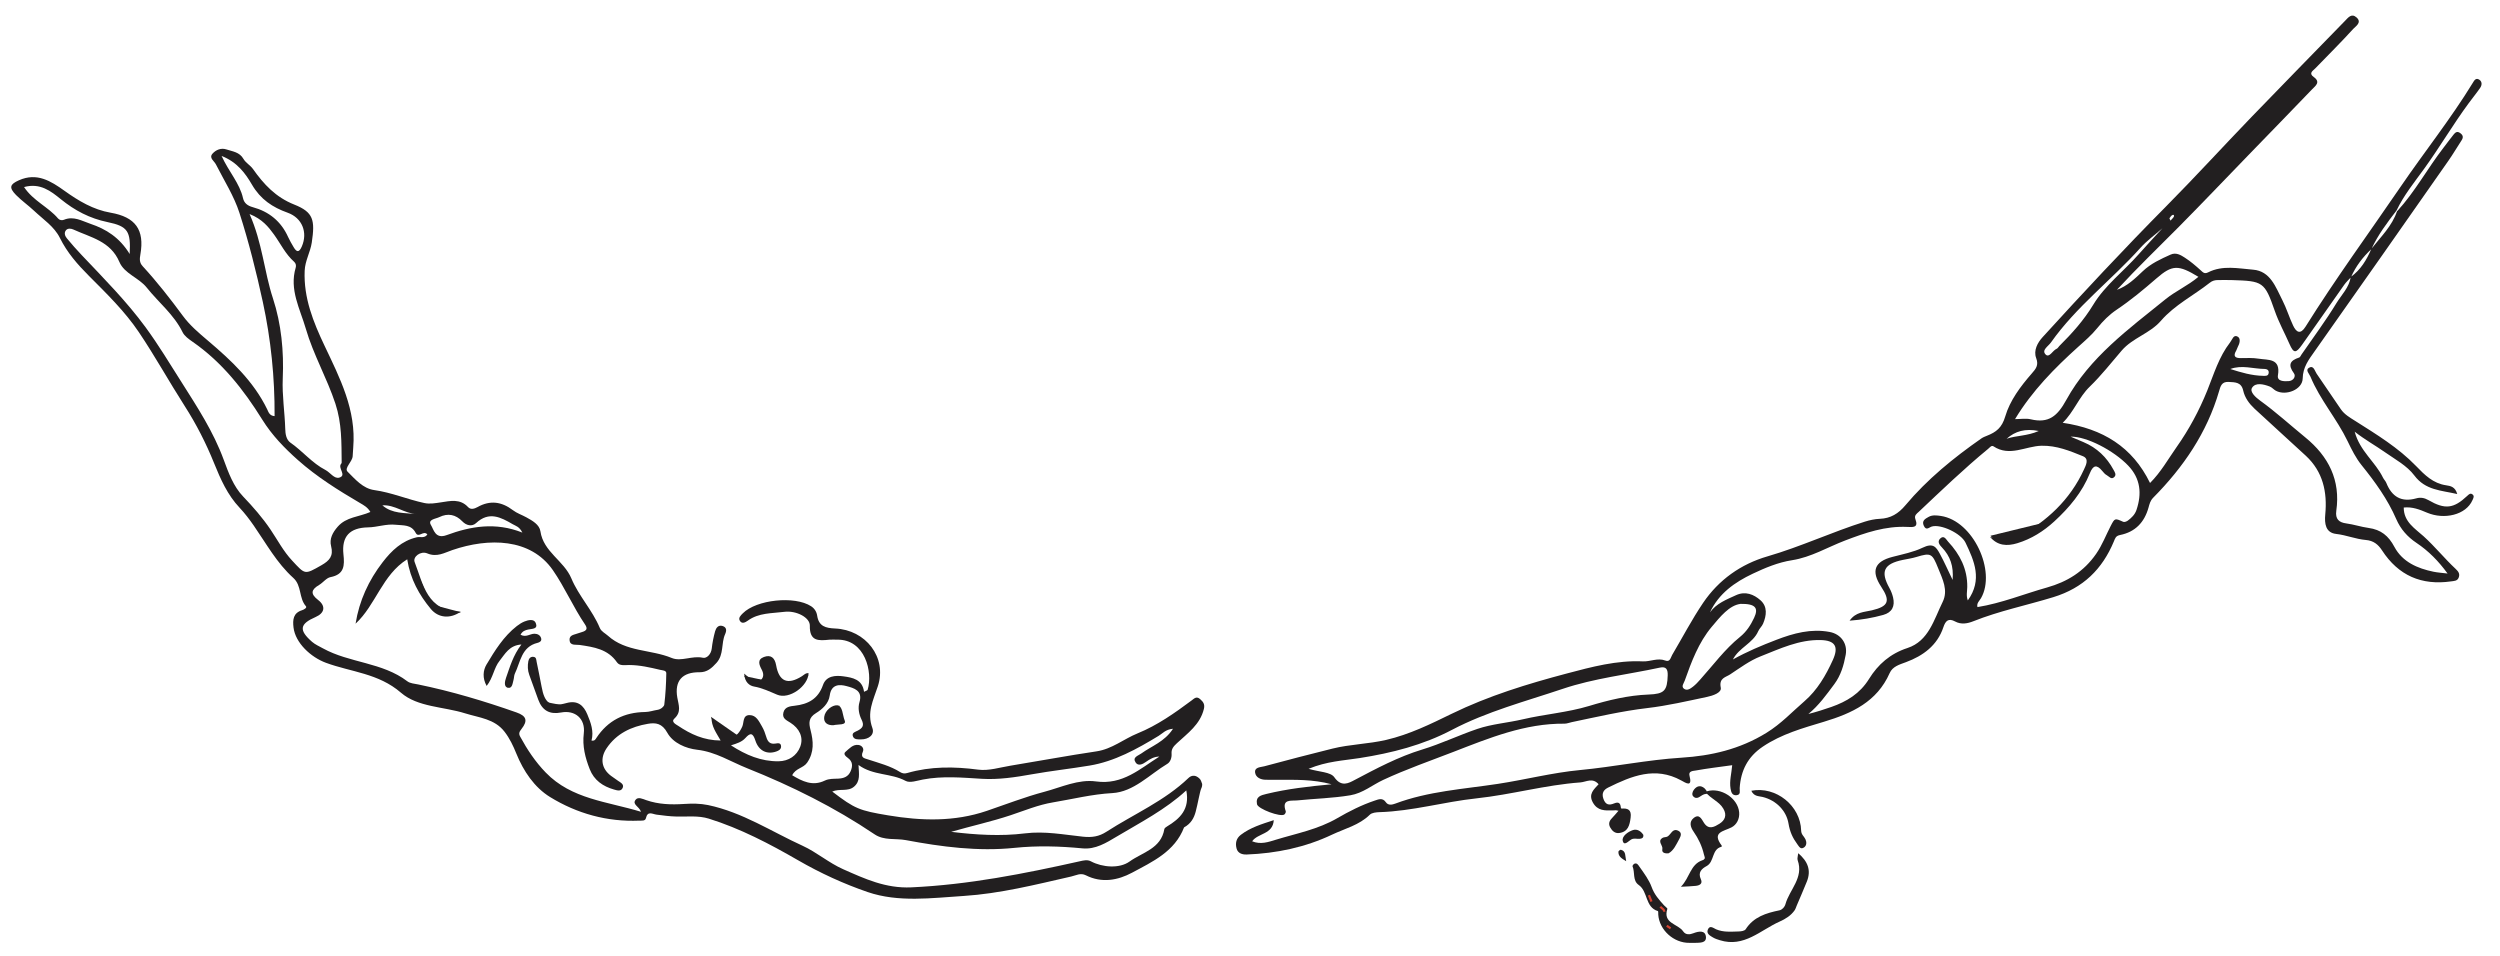 <?xml version="1.0" encoding="UTF-8"?>
<svg id="Layer_1" data-name="Layer 1" xmlns="http://www.w3.org/2000/svg" viewBox="0 0 1121.57 428.89">
  <defs>
    <style>
      .cls-1 {
        fill: none;
      }

      .cls-2, .cls-3 {
        fill: #221f20;
      }

      .cls-3 {
        stroke: #d44130;
        stroke-miterlimit: 10;
      }
    </style>
  </defs>
  <path class="cls-2" d="m1075.53,94.65c7.96-8.69,13.53-19.12,20.7-28.39,1.5-1.93,2.94-3.93,4.47-5.83.71-.87,1.52-1.74,2.86-.83,1.33.89,1.75,1.88.79,3.33-1.98,3.01-3.79,6.14-5.86,9.09-20,28.58-40,57.16-60.13,85.65-2.64,3.75-5.2,7.03-5.31,12.13-.09,4.95-7.47,7.94-12.04,5.5-.98-.53-1.74-1.52-2.76-1.9-2.74-1.04-6.34-1.94-7.91.56-1.19,1.89,1.74,4.4,3.6,5.75,7.07,5.11,13.51,10.98,20.25,16.49,10.48,8.55,15.89,19.22,13.94,32.94-.54,3.81,1.28,5.26,4.48,5.68,3.39.45,6.64,1.57,9.96,2.02,5.63.78,8.97,3.52,11.64,8.53,3.6,6.72,10.29,9.64,17.55,11.13,1.84.38,3.74.49,6.29.8-4.06-5.58-8.55-10.14-13.96-13.75-4.08-2.72-7.12-6.2-9.06-10.66-3.87-8.92-9.47-16.66-15.54-24.19-2.57-3.18-4.47-7-6.26-10.72-4.84-10.1-12.41-18.61-16.69-29-.54-1.3-2.4-2.97-.69-3.98,2.13-1.26,2.57,1.35,3.45,2.64,3.61,5.3,7.23,10.6,10.84,15.91,1.65,2.41,4.06,3.76,6.51,5.31,9.56,6.06,19.33,12,27.24,20.19,3.92,4.06,7.66,7.82,13.53,8.67,1.96.29,4.07.67,4.97,3.92-7.31-1.69-14.25-1.66-19.25-8.33-3.31-4.41-8.65-7.25-13.22-10.46-4.22-2.97-8.86-5.51-13.54-9.18,2.3,8.69,9.26,13.54,12.69,20.6.41.85,1.17,1.53,1.51,2.4,2.5,6.2,6.75,8.79,13.45,6.9,1.83-.53,3.64-.24,5.44.8,7.45,4.3,11.3,3.82,17.38-1.89.71-.66,1.43-1.44,2.39-.67.94.74.38,1.66-.01,2.55-2.9,6.67-12.66,8.9-20.36,5.65-3.35-1.42-6.63-2.73-10.49-2.32.02,6.51,5.1,9.43,8.95,12.93,5.08,4.61,9.37,9.96,14.36,14.62,1.28,1.19,1.99,2.26,1.33,3.92-.61,1.54-2.08,1.46-3.37,1.66-13.28,1.9-23.66-2.61-31.02-13.93-1.72-2.64-3.81-4.36-7.3-4.65-4.46-.38-8.68-2.18-13.23-2.7-4.81-.54-5.31-4.64-4.92-8.77.95-10.02-1.02-19.14-8.69-26.28-7.65-7.11-15.45-14.06-23.09-21.19-2.34-2.2-4.32-4.87-5.03-8.07-.85-3.83-3.58-3.72-6.52-3.89-3.16-.19-3.67,1.94-4.32,4.17-5.42,18.65-16.03,34.11-29.53,47.76-1.38,1.4-1.67,2.88-2.12,4.46-1.84,6.61-5.98,10.93-12.72,12.28-1.99.4-2.21,1.41-2.81,2.86-5.21,12.49-13.75,20.92-27.18,25.03-11.94,3.66-24.22,6.16-35.86,10.8-2.6,1.03-5.44,1.6-8.19.11-3-1.62-4.3-.31-5.27,2.58-2.74,8.19-9.08,12.81-16.78,15.67-2.93,1.09-5.99,1.91-7.32,4.91-5.71,12.89-16.87,18.01-29.4,21.8-9.48,2.86-19.09,5.51-27.54,11.21-6.75,4.55-9.84,10.73-10.34,18.57-.08,1.19.63,2.96-1.38,3.19-2.01.22-2.46-1.36-2.72-2.95-.57-3.43.43-6.76.74-10.51-5.66.79-11.14,1.44-16.57,2.42-.85.15-3.13.17-2.6,2.21,1.44,5.46-1.52,3.4-3.73,2.2-11.64-6.38-22.23-1.99-32.71,3.18-1.91.94-3.11,2.4-2.17,5.08.97,2.79,2.61,2.97,4.79,2.06,2.61-1.09,2.93.5,3.11,2.41-.29.23-.58.42-.9.59-.95.05-1.9.11-2.86.14-3.44.07-6.76.25-8.87-3.55-2.13-3.82.5-5.91,2.57-8.2-2.72-3.1-5.56-1.01-8.2-.81-15.71,1.14-30.94,5.48-46.57,7.15-14.59,1.56-28.8,5.76-43.56,6.19-1.46.05-3.39.23-4.3,1.14-4.76,4.7-11.24,6.24-16.93,8.94-11.99,5.7-24.98,8.42-38.33,8.92-2.05.08-3.98-.59-4.53-2.71-.59-2.26-.24-4.47,1.9-6.11,4.28-3.27,9.27-4.79,14.79-6.59-.38,6.46-7.11,5.75-9.7,9.48,3.83,1.58,7.34.31,10.6-.69,9.32-2.85,18.88-4.61,27.64-9.7,5.18-3.01,10.85-5.89,16.73-7.86,1.78-.59,3.55-1.41,5.04.75,1.06,1.54,2.9,1.08,4.21.59,14.84-5.56,30.56-6.5,46.02-8.85,12.32-1.88,24.47-5.03,36.84-6.2,15.23-1.44,30.21-4.59,45.55-5.55,13.22-.83,26.07-3.72,38.12-11.16,6.6-4.07,11.47-9.38,17.02-14.16,5.75-4.95,9.64-11.63,12.77-18.55,2.71-5.98.98-8.71-5.41-8.9-9.72-.27-18.38,3.9-27.08,7.33-4.85,1.91-9.19,5.17-13.6,8.07-2,1.33-5.1,1.61-4.21,5.95.48,2.3-3.61,3.61-6.14,4.15-8.9,1.88-17.79,3.96-26.8,5.01-11.46,1.35-22.63,3.96-33.89,6.31-1.1.23-2.2.7-3.29.69-17.74-.17-33.75,6.44-49.85,12.67-10.52,4.07-21.19,7.78-31.45,12.55-4.93,2.29-9.15,5.97-14.79,6.91-7.86,1.32-15.81,1.48-23.71,2.29-2.73.29-7.24-.8-5.24,4.87.14.38-.23,1.13-.59,1.43-1.67,1.36-11.91-2.48-12.31-4.59-.66-3.49,1.75-4,4.31-4.63,9.3-2.25,18.78-3.35,29.2-4.31-8.65-2.31-16.54-2-24.39-2-1.72,0-3.43-.03-5.15-.03-2.34,0-4.52-1.06-4.81-3.2-.34-2.53,2.52-2.4,4.14-2.85,10.17-2.74,20.35-5.39,30.57-7.93,7.9-1.96,16.09-2.04,24.08-3.9,10.48-2.44,19.96-7.12,29.37-11.71,16.59-8.09,34.09-13.43,51.72-18.1,11.04-2.93,22.36-5.97,34.08-5.42,3.36.16,6.62-1.7,10.09-.37,2.12.81,2.36-1.34,3.06-2.54,4.61-7.79,8.81-15.86,13.87-23.34,7.02-10.35,16.93-17.39,28.9-20.87,14.9-4.33,28.95-10.93,43.7-15.58,2.15-.67,4.43-1.17,6.67-1.26,4.87-.19,8.34-2.32,11.48-6.06,9.81-11.7,21.58-21.26,34.05-29.97.77-.54,1.67-.89,2.55-1.24,4.11-1.61,6.71-3.57,8.21-8.69,2.08-7.1,6.85-13.46,11.87-19.21,1.8-2.06,3.24-3.68,2-6.93-1.3-3.43.64-6.95,2.9-9.42,18.09-19.85,36.4-39.49,55.32-58.58,13.09-13.22,25.66-26.97,38.57-40.37,13.84-14.36,27.82-28.58,41.72-42.89,1.49-1.53,2.95-3.56,5.18-1.6,2.61,2.29-.37,3.97-1.43,5.15-5.5,6.05-11.32,11.81-17.01,17.69-1.08,1.12-3.18,2.18-.71,3.93,3.21,2.28.7,3.99-.7,5.44-9.32,9.74-18.76,19.38-28.13,29.07-10.56,10.89-21,21.88-31.67,32.65-9.29,9.38-18.82,18.52-27.82,28.29,4.67-1.66,8.15-5.07,11.55-8.3,3.69-3.51,8.06-5.48,12.52-7.49,2.46-1.11,4.56.18,6.4,1.37,2.55,1.64,4.87,3.64,7.12,5.67,1.05.95,1.68,1.75,3.34.91,6.5-3.29,13.51-1.73,20.17-1.19,7.73.63,10.11,7.78,13.09,13.61,1.89,3.69,3.09,7.72,4.86,11.47,1.44,3.05,3.28,4.14,5.58.47,13.46-21.53,28.48-42.02,42.79-62.98,10.61-15.53,22.36-30.26,32.19-46.32.71-1.16,1.43-2.54,3.02-1.44,1.3.9,1.14,2.44.35,3.59-1.6,2.34-3.42,4.54-5.1,6.83-7.04,9.55-13.05,19.8-20,29.43-4.36,6.04-9.18,11.94-12.43,18.78-4.21,5.47-8.37,10.97-11.26,17.29-3.88,3.63-7.04,7.75-9.18,12.64-1.02,1.12-2.15,2.16-3.02,3.39-6.34,8.97-12.57,17.99-18.93,26.93-2.79,3.92-3.76,3.92-5.64-.34-2.17-4.97-4.81-9.7-6.62-14.9-4.54-13.07-5.3-13.35-19.18-13.78-2.09-.07-4.17-.02-6.27-.01-1.34,0-2.53.27-3.67,1.19-7.27,5.74-15.77,9.96-21.93,17.07-4.95,5.73-12.69,7.65-17.61,13.37-4.7,5.47-9.17,11.2-14.33,16.19-4.95,4.8-7.1,11.33-12.13,16.21,17.96,2.68,31.27,10.78,39.18,27.01,4.88-4.88,8.11-10.7,11.89-16.08,5.57-7.89,10.14-16.39,13.76-25.35,2.98-7.41,5.23-15.14,10.26-21.64,1.03-1.34,1.53-3.66,3.42-2.58,1.44.82.91,3.08,0,4.68-.27.49-.39,1.09-.67,1.57-1.48,2.48-.58,3.4,2.08,3.37s5.38-.17,7.97.26c4.23.7,9.98-.34,8.66,7.46-.46,2.7,2.58,2.73,4.71,2.62,2.29-.11,3.44-2.18,2.48-3.5-2.86-3.87-1.72-5.78,2.34-7.1.45-.15.71-.86,1.04-1.34,5.26-7.64,10.83-15.1,15.64-23,2.31-3.79,5.76-7.08,6.45-11.8,4.45-3.18,7.14-7.66,9.23-12.57,4.22-5.43,9.34-10.24,11.57-17.02l.02-.02Zm-182.81,146.13c4.23,1.59,8.66,2.31,12.57.18,12.95-7.03,23.39-16.7,29.63-30.32.88-1.92,2.44-4.8-.47-5.98-5.9-2.4-11.79-4.83-18.53-4.69-7.18.15-14.35,5.09-21.61.25-.86-.57-1.64.54-2.37,1.14-10.85,8.92-20.95,18.66-31.16,28.28-.86.8-2.14,1.59-1.46,3.34,1.46,3.83-1.16,3.52-3.59,3.41-9.86-.49-18.88,2.62-27.94,6.08-7.9,3.02-15.27,7.51-23.81,8.85-6.23.97-12.01,3.39-17.65,6.06-8.07,3.83-15.21,8.84-19.2,17.35,2.95-4.07,7.43-5.75,11.71-7.72,4.16-1.91,7.97-.38,10.96,2.28,3.23,2.85,2.73,6.83,1.16,10.52-.51,1.2-1.62,2.13-2.15,3.33-2.39,5.48-8.67,7.41-11.38,12.72,6.3-3.53,12.88-6.28,19.53-8.83,7.69-2.95,15.55-5.1,23.91-3.51,5.05.96,8.09,5.23,7.16,10.27-.86,4.68-2.17,9.18-5.1,13.13-3.55,4.76-6.98,9.58-11.64,13.39,3.59-.91,6.98-1.98,10.33-3.16,6.93-2.44,12.8-5.98,16.89-12.58,4-6.46,9.45-11.31,17.23-13.85,9.52-3.11,11.89-12.77,15.79-20.67,2.58-5.23-.03-10.17-2.01-15.11-2.68-6.66-3.19-7.06-9.74-5.07-1.99.61-4.07.89-6.12,1.32-8.54,1.77-10.14,5.18-6.02,12.6.73,1.32,1.29,2.77,1.64,4.23.93,3.91-.4,6.74-4.44,7.86-4.75,1.32-9.57,2.17-15.06,2.57,2.78-3.96,6.62-3.84,10-4.64,7.43-1.77,8.42-4.15,4.2-10.54-4.64-7.04-3.12-11.33,5.05-13.44,4.56-1.18,9.52-2.18,13.44-4.09,4.77-2.32,6.1-.41,7.78,2.66,1.96,3.58,3.6,7.34,5.75,11.77.53-6.16-1.08-10.66-4.78-14.57-.91-.96-2.3-2.5-.83-3.96,1.78-1.76,2.73.45,3.58,1.35,5.33,5.71,8.7,12.29,8.6,20.33-.02,1.93-.56,3.93.25,6.04,6.62-9.22,2.94-17.65-1.03-25.9-2.05-4.25-11.09-8.41-15.08-7.26-1.34.39-2.53,2.02-3.63-.32-1.08-2.31.73-3.17,2.1-3.96,1.69-.98,3.64-.73,5.57-.45,14.58,2.23,24.87,24.83,18.01,36.85-.71,1.25-2.07,2.23-1.62,4.04,10.8-1.74,20.86-5.88,31.27-8.81,8.92-2.52,16.41-7.04,21.97-15.07,2.77-4,4.36-8.31,6.51-12.47,1.89-3.64,1.86-3.59,5.66-1.9.51.23,1.51-.15,2.05-.55,1.67-1.25,3.17-2.68,3.88-4.77,2.47-7.35,1.85-14.09-3.74-19.93-6.5-6.78-18.69-13.13-25.83-12.97,2.37,1.01,4.09,1.74,5.82,2.47,5.99,2.53,10.41,6.75,13.47,12.44.53.98,1.35,2.12.39,3.14-1.35,1.45-2.38-.19-3.41-.74-.81-.42-1.46-1.21-2.07-1.94-2.49-3.01-4.09-2.57-5.54,1.03-3.44,8.57-9.25,15.47-15.98,21.65-4.81,4.41-10.27,7.85-16.56,9.76-4.59,1.4-8.91,1.2-12.31-2.93h.01Zm-305.65,104.14c4.75,1.42,9.88,1.38,11.54,3.77,3.19,4.61,6.56,2.58,9.09,1.25,9.85-5.2,19.62-10.41,30.34-13.68,8.43-2.57,16.42-6.42,24.75-9.25,6.53-2.22,13.62-2.72,20.39-4.31,9.85-2.31,19.97-3.03,29.76-5.99,8.62-2.61,17.51-4.78,26.67-5.12,7.04-.26,8.36-1.7,8.57-8.6.08-2.63-.62-4.11-3.51-3.48-14.55,3.14-29.47,4.77-43.6,9.53-16.74,5.64-33.95,10.13-49.71,18.41-13.01,6.84-26.99,10.38-41.39,12.64-7.26,1.14-14.71,1.42-22.87,4.81l-.02.02Zm399.22-220.71c-9.03-5.5-11.73-5.48-18.81.66-5.75,4.99-11.57,9.84-17.89,14.08-3.35,2.25-6.12,5.05-8.66,8.2-2.49,3.09-5.52,5.7-8.5,8.37-10.69,9.63-20.77,19.84-28.42,32.51,2.55,0,4.92-.43,7.04.08,8.09,1.93,12-1.49,15.95-8.69,10.49-19.1,27.95-31.78,44.53-45.19,4.52-3.65,9.86-5.97,14.75-10.03h-.01Zm-205.5,146.72c-4.96.64-9.05,5.73-12.9,10.33-5.84,6.98-9.05,15.58-12.08,24.12-.4,1.14-1.67,2.58-.35,3.59,1.41,1.09,2.93-.03,4.11-.95s2.22-2.05,3.21-3.17c5.82-6.48,11.01-13.6,17.82-19.1,2.97-2.4,4.81-5.33,6.34-8.57,2.09-4.43.67-6.38-6.15-6.27h.01Zm189.31-168.5c-3.45,3.04-6.98,5.57-9.8,8.71-13.03,14.52-28.83,26.41-40.19,42.51-1.24,1.75-4.31,3.42-2.39,5.38,1.67,1.7,3.14-1.83,4.96-2.56.48-.19.77-.82,1.17-1.22,5.72-5.68,11-11.54,15.29-18.62,5.23-8.63,13.62-14.94,20.32-22.54,3.41-3.87,6.94-7.63,10.64-11.65h0Zm30.51,63.13c4.84,1.54,9.64,2.96,14.68,3.05,1.06.02,2.4.22,2.52-1.43.09-1.24-.9-1.65-1.82-1.66-5.11-.03-10.2-1.92-15.38.02h0Zm-85.96,27.79c-6.15-1.21-10.54.07-14.43,3.49,4.35-1.51,9.15-1.16,14.43-3.49Zm59.09-94.37c.56-.62,1.08-1.08,1.43-1.62.29-.45.21-1.17-.46-.94-.57.19-1.01.89-1.41,1.44-.09.13.19.53.45,1.13h-.01Z"/>
  <path class="cls-2" d="m123.19,186.69c.1-17.39-1.65-34.45-5.28-51.22-2.92-13.44-6.28-26.84-10.48-39.94-2.45-7.61-6.91-14.57-10.56-21.77-.8-1.58-3.25-2.9-1.52-4.84,1.49-1.67,3.81-2.69,6.23-1.88,2.78.93,5.87,1.16,7.64,4.25.99,1.74,3.06,2.84,4.25,4.51,4.86,6.86,10.18,12.65,18.52,15.97,8.65,3.43,9.39,6.94,7.88,17.04-.65,4.35-3.01,8.15-3.19,12.67-.51,12.16,3.88,23.01,8.89,33.57,6.9,14.56,14.3,28.84,12.9,45.7-.11,1.33-.15,2.65-.26,3.98-.23,2.56-3.9,5.27-2.28,6.88,3.4,3.36,6.86,7.54,11.96,8.25,7.75,1.08,14.91,4.19,22.47,5.81,2.42.53,4.89.08,7.37-.29,4.28-.64,8.66-1.77,12.26,2.12,1.18,1.28,2.87.75,4.25-.02,5.63-3.17,10.81-2.44,15.87,1.41,1.78,1.36,4.03,2.1,6.03,3.2,2.71,1.49,5.86,3.27,6.3,6.26,1.36,9.3,10.54,13.13,13.9,21.17,3.26,7.82,9.43,14.22,12.74,22.18.69,1.64,2.38,2.36,3.63,3.49,8.15,7.37,19.29,6.1,28.66,10,4.23,1.76,9.17-1.18,13.98-.1,1.69.38,3.66-1.56,3.95-4.11.3-2.63.81-5.25,1.52-7.79.41-1.44,1.4-2.95,3.32-2.36,1.96.61,1.86,2.13,1.16,3.69-1.84,4.09-.46,9.06-3.84,12.83-2.16,2.4-4.25,4.28-7.64,4.24-7.69-.09-11.28,3.82-9.96,11.38.59,3.4,1.93,6.43-1.32,9.4-1.64,1.5.77,2.63,1.72,3.26,5.56,3.73,11.49,6.55,19.03,6.58-1.88-3.4-4.14-6.2-4.08-10.34,1.48,2,2.63,3.79,4,5.39,4.06,4.72,7.27,4.23,9.77-1.25.86-1.89.11-5.24,3.34-5.2,3.01.03,4.22,2.89,5.54,5.13.85,1.45,1.44,3.09,1.92,4.7.63,2.12,1.7,3.32,4.08,2.94,1.09-.17,2.48-.47,2.55,1.25.05,1.3-1.01,1.92-2.15,2.31-4.13,1.43-7.86-.21-9.39-4.94-1.14-3.56-2.34-3.48-4.47-1.11-1.6,1.77-3.76,2.44-6.47,3.29,6.77,4.39,13.56,7.23,21.34,7.15,4.6-.05,8.21-2.55,9.72-6.52,1.65-4.33-.46-8.27-4.36-10.76-1.83-1.18-3.85-1.92-3.17-4.62.65-2.6,3.12-2.8,5.03-3.02,6.1-.69,10.53-3.06,12.72-9.29,1.45-4.16,5.6-4.41,9.18-3.9,4.08.57,8.5,1.34,9.24,6.93.74-.41,1.52-.56,1.62-.93,2.39-7.79-1.09-22.7-13.72-22.45-1.14.02-2.3-.1-3.43.01-4.78.48-8.94.86-8.79-6.31.08-3.65-6.11-6.87-11.44-6.19-5.56.72-11.48.37-16.41,3.97-1.08.78-2.57,1.58-3.51.1-.85-1.33.3-2.4,1.29-3.4,6.11-6.15,23.26-7.97,30.64-3.18,1.52.98,2.47,2.5,2.72,4.2.72,4.83,3.81,5.6,8.07,5.79,13.66.58,23.4,12.91,19.16,25.89-2.09,6.39-5.01,11.76-2.46,18.74,1.12,3.05-1.64,5.15-5.15,5.12-1.35,0-2.95.11-3.53-1.26-.77-1.8,1.12-2.13,2.16-2.7,2.16-1.17,2.97-2.29,1.66-4.93-1.14-2.3-1.72-5.19-.93-7.81,1.58-5.28-2.54-6.32-5.72-7.19-3.28-.9-6.92-.9-7.62,4.2-.49,3.64-3.37,6.18-6.16,7.89-3.43,2.1-3.25,4.48-2.45,7.59,1.3,5.04,1.72,9.94-1.53,14.65-1.72,2.49-5.17,2.47-6.7,5.65,4.56,2.73,9.16,5.02,14.58,2.41,2.02-.97,4.06-.79,6.12-.9,2.41-.13,4.44-.83,5.5-3.29,1.01-2.34,1.01-4.39-1.28-6.04-.91-.66-2.16-1.75-.99-2.71,1.68-1.4,3.28-3.44,5.86-3.06,1.51.22,2.53,1.6,1.93,2.95-1.25,2.86.69,3,2.49,3.6,4.85,1.61,9.85,2.85,14.23,5.62,1.06.67,2.02.74,3.21.4,10.49-3.01,21.02-2.92,31.8-1.5,4.68.62,9.68-.99,14.5-1.78,12.85-2.1,25.66-4.51,38.55-6.42,6.98-1.03,12.25-5.55,18.48-8.09,8.77-3.57,16.56-9.05,24.15-14.71,1.25-.93,2.24-2.1,3.9-.63,1.36,1.21,2.18,2.29,1.67,4.38-1.69,7.02-7.3,10.92-12.09,15.38-1.54,1.44-2.57,2.61-2.41,4.69.14,1.83-.55,3.76-1.88,4.56-8.05,4.83-15.13,12.6-24.71,13.14-9.15.51-17.77,2.69-26.64,4.17-6.61,1.11-12.72,3.67-18.96,5.75-8.77,2.92-17.77,4.87-26.69,7.46,11.05,1.35,22.13,2.05,33.1.69,8.86-1.1,17.39.57,26.01,1.48,4.05.42,7.18-.03,10.58-2.23,12.32-7.95,26.03-13.78,36.79-24.11,1.25-1.19,2.82-1.32,4.19-.33.15.11.71.47,1.19,1.16.17.25.36.77.73,1.82.03.08.02.24.02.42h0c-.02.86-.34,1.48-.41,1.62-.62,1.27-1.57,7-2.51,10.47-.75,2.78-2.07,5.3-5.21,7.02-4.17,10.86-14.12,15.36-23.31,20.31-6.42,3.45-13.64,4.77-20.76,1.17-2.38-1.2-4.38.06-6.55.55-15.98,3.65-31.99,7.69-48.32,8.73-14.3.91-29.2,2.97-42.98-1.75-10.73-3.68-21.24-8.49-31.29-14.3-12.71-7.33-25.85-14.22-39.99-18.64-4.69-1.46-9.65-.83-14.44-.94-3.05-.07-6-.46-8.98-.85-1.93-.25-4.03-1.85-4.81,1.6-.3,1.33-1.88,1.04-2.96,1.09-14.43.61-27.97-3.18-40.03-10.59-7.03-4.32-11.94-11.6-15.15-19.53-1.4-3.45-2.97-6.78-5.27-9.76-4.49-5.82-11.39-6.28-17.68-8.26-9.69-3.05-21.27-2.73-28.81-9.27-10.05-8.71-22.35-9.25-33.6-13.39-6.91-2.54-13.76-8.99-14.59-15.84-.42-3.5-.16-6.52,3.84-7.77.93-.29,2.31-1.12,1.73-1.78-3.24-3.67-1.81-9.23-5.67-12.71-7.4-6.67-12.16-15.43-17.76-23.5-1.93-2.78-4-5.5-6.31-7.96-5.47-5.78-8.55-12.82-11.48-20.05-3.6-8.91-7.94-17.44-13.15-25.57-7.02-10.96-13.32-22.38-20.59-33.17-6.31-9.37-14.46-17.3-22.44-25.3-5.07-5.08-9.73-10.4-12.98-16.97-2.53-5.12-7.49-8.31-11.56-12.16-2.61-2.46-5.6-4.54-8.11-7.09-3.27-3.34-2.8-4.8,1.32-6.63,8.04-3.56,14.25.32,20.43,4.75,6.29,4.51,12.89,8.46,20.68,9.81,11.12,1.93,15.29,7.63,13.35,18.71-.35,2.01-.49,3.65.99,5.26,6.52,7.08,12.42,14.65,18.13,22.39,3.13,4.25,7.16,7.63,11.21,11.07,10.41,8.83,20.41,18.14,26.54,30.74.62,1.28,1.02,2.96,3.41,3.1v-.02Zm409,167.92c-9.34,8.61-20.48,14.31-31.18,20.69-4.75,2.84-9.58,5.86-15.39,5.3-10.18-.98-20.24-1.28-30.52-.22-16.33,1.69-32.69-.47-48.73-3.48-4.63-.87-9.73.3-14.01-2.6-17.91-12.08-37.15-21.65-57.16-29.64-7.38-2.94-14.1-7.35-22.44-8.3-5.03-.57-10.83-3-13.39-7.64-2.32-4.22-5.2-4.6-8.69-4-7.5,1.27-14.11,4.38-18.55,10.98-3.02,4.48-2.29,9.14,1.97,12.35,1.06.8,2.15,1.57,3.26,2.3s2.61,1.48,2.04,3c-.73,1.92-2.63,1.22-3.96.85-4.95-1.41-8.92-4.14-10.88-9.14-2.01-5.16-3.35-10.29-2.65-16.06.8-6.59-3.93-10.56-10.2-9.35-5.09.97-8.41-.86-10.21-5.7-1.38-3.72-2.69-7.46-4.05-11.17-.74-2.02-.8-4.11-.42-6.16.22-1.16.96-2.13,2.37-1.93,1.22.17,1.17,1.27,1.34,2.18.73,3.72,1.56,7.42,2.23,11.16,1.34,7.49,3.88,9.39,11.13,7.39,5.04-1.4,7.72,1.06,9.38,5.04,1.56,3.73,3.02,7.62,1.89,11.78,1.44.26,1.78-.56,2.15-1.12,5.18-7.91,12.58-11.56,21.93-11.69,1.85-.02,3.71-.7,5.56-.98,1.49-.23,2.89-1.45,3.01-2.34.57-4.65.82-9.35.9-14.06.02-1.32-1.67-1.28-2.76-1.54-4.6-1.09-9.19-2.15-13.96-2.16-1.89,0-4.23.49-5.39-1.19-4.11-5.97-10.4-6.86-16.75-7.81-1.75-.26-4.38.48-4.55-2.21-.15-2.41,2.36-2.38,4.05-3.09,1.62-.67,5.02-.78,2.9-3.89-5.33-7.85-9.08-16.66-14.44-24.39-9.98-14.38-28.77-14.56-45.06-9-3.66,1.25-6.93,3.33-11.26,1.51-3.01-1.27-6.58,1.56-5.68,3.87,3.88,10.04,5.56,22.19,20.69,22.27-4.62,3.24-9.98,2.95-13.45-1.24-5.19-6.27-9.16-13.29-10.57-22.26-11.23,7.02-14.07,20.48-23.17,28.89,1.66-10.34,5.87-19.45,12.18-27.62,4-5.18,8.57-9.58,15.31-11.15,1.45-.33,3.59.58,4.72-1.29-1.84-1.99-3.89,1.86-5.26-.72-1.99-3.77-5.5-3.23-8.9-3.6-4.28-.48-8.26,1.1-12.43,1.17-8.25.15-11.92,4.06-11.06,12.08.54,4.99.46,9.02-5.8,10.24-1.86.35-3.33,2.47-5.12,3.52-3.59,2.12-4,3.97-.42,6.75,3.55,2.74,2.89,5.87-1.13,7.62-7.18,3.12-7.63,5.88-1.6,11.14,1.41,1.22,3.2,2,4.86,2.92,11.96,6.61,26.66,6.22,37.9,14.8,1.25.95,3.2,1.05,4.86,1.4,15.03,3.1,29.68,7.48,44.13,12.57,4.43,1.56,5.15,3.67,2.21,7.4-.97,1.24-1.37,2.04-.59,3.45,3.17,5.83,6.79,11.29,11.45,16.09,11.63,12.02,27.56,12.97,42.75,17.62-.86-2.5-4.11-3.27-2.4-5.42,1.11-1.41,3.21-.33,4.78.21,5.5,1.91,11.17,2.07,16.89,1.7,3.63-.23,7.25-.25,10.81.49,15.37,3.21,28.44,11.89,42.45,18.28,6.27,2.86,11.71,7.64,18.16,10.5,9.76,4.32,19.11,8.67,30.57,8.14,25.67-1.18,50.63-6.12,75.55-11.69,1.72-.39,3.44-.83,5,0,5.26,2.79,12.88,3.34,17.39.09,5.76-4.14,14.1-5.72,15.59-14.54.08-.45.72-.89,1.2-1.18,5.79-3.49,10.29-7.73,8.65-16.16v.02Zm-366.02-124.92c-1.28-2.17-3.02-3.06-4.62-4-9.79-5.74-19.4-11.75-27.9-19.3-6.08-5.4-11.63-11.13-16.05-18.23-8.31-13.36-18.02-25.71-31.21-34.84-1.69-1.18-3.63-2.54-4.48-4.29-3.87-7.91-10.75-13.31-16.07-19.99-3.58-4.51-10.02-6.21-12.27-11.5-3.99-9.39-12.9-11.01-20.67-14.58-.95-.43-2.41-.65-3.24.27-1.04,1.16-.53,2.64.31,3.65,2.15,2.63,4.43,5.17,6.76,7.64,9.9,10.45,20.08,20.7,28.6,32.33,5.78,7.89,10.84,16.3,16.09,24.57,7.1,11.2,14.35,22.29,18.96,34.88,2.14,5.83,4.36,11.92,8.68,16.43,4.48,4.69,8.68,9.48,12.32,14.87,3.16,4.68,5.75,9.7,9.71,13.93,5.88,6.31,5.5,6.39,13.14,2.04,3.57-2.04,5.46-4.12,4.32-8.52-.85-3.28.65-6.12,2.97-8.77,3.84-4.4,9.48-4.33,14.64-6.59h0Zm360.06,97.25c-3.31.3-4.65,2.09-6.4,3.16-9.72,5.91-19.83,11.52-31.03,13.36-8.57,1.42-17.22,2.37-25.82,3.9-7.35,1.32-14.97,2.48-22.36,2.04-8.92-.54-17.73-1.37-26.59.32-2.57.49-5.81,1.65-7.72.62-6.6-3.58-14.51-2.29-21.16-7.15.19,3.98.9,7.23-1.98,9.71-2.78,2.4-6.52.75-9.8,2.21,10.2,7.81,12.26,8.53,25.02,10.67,14.92,2.5,29.71,2.96,44.28-1.99,8.6-2.92,17.09-6.24,25.85-8.57,7.62-2.02,15.29-5.74,23.18-4.65,11.95,1.65,19.68-5.65,28.43-11.15-2.34,0-4.24,1.1-6.06,2.41-1.46,1.05-3.43,1.96-4.56.29-1.64-2.42,1.04-3.03,2.48-4.07,4.67-3.39,10.49-5.27,14.24-11.09h0ZM111.96,96.02c5.78,13.01,6.53,25.79,10.49,37.83,3.77,11.5,4.94,23.81,4.4,35.93-.33,7.66.9,15.11,1.12,22.66.06,2.15.38,4.8,2.39,6.2,5.46,3.79,9.69,9.15,15.63,12.2,2.17,1.12,3.95,4.12,6.24,3.43,3.5-1.05-.95-4.33.88-6.3.11-.13.18-.35.17-.54-.09-8.85.09-17.51-2.8-26.3-3.79-11.52-9.92-22.04-13.28-33.65-2.6-8.94-7.48-17.53-4.54-27.41.29-.95.05-1.96-.71-2.63-3.9-3.44-6.06-8.12-9.03-12.23-2.46-3.39-5.25-6.92-10.97-9.19Zm-12.56-26.06c3.29,7.18,8.11,12.21,9.63,18.97.49,2.21,2.07,3.39,4.33,4,7.34,1.99,12.74,6.38,15.9,13.41.7,1.56,1.59,3.02,2.44,4.49,1.4,2.41,2.49,2.54,3.71-.27,2.72-6.3.17-12.8-6.36-15.13-6.78-2.42-12.17-5.98-16.02-12.6-2.88-4.96-6.61-10.12-13.62-12.87h0Zm-88.62,13.95c4.16,6.26,10.89,8.91,15.27,14.11.64.75,1.74.96,2.64.58,4.36-1.82,8.09.54,11.91,1.82,6.95,2.33,13.03,6.1,17.58,13.54.54-10.21-.8-12.43-9.92-14.32-8.01-1.66-14.71-5.19-20.99-10.29-4.44-3.6-9.25-7.41-16.48-5.43h-.01Zm223.56,155.01c-1.38-2.73-3.01-2.97-4.28-3.72-5.39-3.14-10.67-5.95-16.5-.51-1.74,1.61-4.28,1.16-6.15-.79-2.97-3.09-6.47-3.8-10.35-1.9-1.66.81-5.28,1.02-3.72,3.56,1.24,2.01,1.92,6.39,7.01,4.52,10.77-3.97,21.9-5.95,34-1.14h-.01Zm-47.47-8.29c-5.4-.24-9.78-4.28-15.34-3.92,4.44,3.85,10.03,3.34,15.34,3.92Z"/>
  <path class="cls-2" d="m765.74,355.01c6.21-1.93,13.95,3.06,14.5,9.42.25,2.93-1.12,5.57-3.45,6.76-3.61,1.84-8.95,2.12-4.39,8.15.08.11.01.51-.05.53-4.53,1.1-3.14,6.74-6.71,8.67-2.23,1.21-4.01,2.82-2.57,5.94.91,1.98-.59,2.76-2.28,2.94-1.85.21-3.72.24-6.69.41,4.07-4.17,4.2-10.05,9.68-11.91,1.68-.57.93-1.4.66-2.56-.87-3.76-2.46-7.12-4.65-10.26-1.4-2-2.14-4.39.05-6.13,2.53-2.01,3.53.51,4.63,2.21,2.13,3.27,4.72,1.75,6.92.38,2.46-1.54,3.47-3.81,1.76-6.75-1.88-3.26-5.6-4.43-7.82-7.27.14-.18.27-.35.41-.54h.01Z"/>
  <path class="cls-2" d="m806.71,382.75c4.35,3.69,5.92,7.71,3.89,12.76-1.46,3.63-3.03,7.2-4.56,10.81-.3.69-.5,1.44-.91,2.05-1.67,2.41-4.13,3.91-6.72,5.07-8.61,3.82-15.97,11.77-26.83,8.37-1.06-.33-2.16-.67-3.11-1.25-1.26-.75-2.95-1.65-2.33-3.39.85-2.38,2.6-.75,3.77-.25,3.31,1.41,6.72,1.04,10.11.96,1.08-.02,2.66-.26,3.13-.98,3.58-5.57,9.17-7.27,15.15-8.5,1.19-.24,2.32-1.41,2.7-2.76,1.82-6.56,8.29-11.83,5.49-19.7-.29-.79.11-1.82.24-3.19h-.01Z"/>
  <path class="cls-2" d="m757.94,422.99c-7.07.1-13.52-5.75-14-12.66-.03-.55.05-1.53-.15-1.59-5.82-1.74-4.38-8.77-8.62-11.72-2.84-1.98-1.59-5.65-2.77-8.37-.1-.24.47-1.03.87-1.18,1.17-.43,1.68.58,2.21,1.33,2.08,2.9,4.38,6.08,5.47,9.09,1.27,3.51,3.36,5.76,5.58,8.26.5.57,1.6,1.28,1.49,1.62-2.13,6.55,4.8,6.67,7.08,10.04,1.18,1.74,3.03,1.48,4.65.85,2.36-.91,5.21-1.4,5.57,1.5.38,3.11-2.89,2.73-5.12,2.84-.77.03-1.52,0-2.29,0h.03Z"/>
  <path class="cls-2" d="m333.84,302.18c1.44,1.18,2.09,1.83,2.86,2.32,1.42.91,2.92,2.15,4.61.61,1.5-1.37,1.27-3.09.41-4.7-1.17-2.2-2.08-4.51.97-5.66,3.17-1.19,4.92.38,5.5,3.69q1.96,10.97,11.55,4.94c.93-.58,1.72-1.57,3.02-1.36-.26,5.83-8.68,11.92-14.1,9.64-3.43-1.43-6.64-3.01-10.4-3.67-1.93-.34-4.2-1.84-4.41-5.82h-.01Z"/>
  <path class="cls-2" d="m785.69,354.75c11.08-2.14,22.08,6.71,22.36,17.9.05,1.82,1.33,2.57,1.93,3.88.58,1.25.58,2.8-.63,3.64-1.51,1.04-2.15-.23-3.01-1.41-2.09-2.85-3.33-5.49-3.98-9.37-.9-5.41-5.25-10.3-11.6-11.85-1.78-.43-3.9-.19-5.07-2.79h-.01Z"/>
  <path class="cls-2" d="m726.41,363.37c.32-.17.62-.38.9-.59,2.95-.29,4.71.45,4.24,4.01-.43,3.37-1.11,6.37-5.1,6.92-1.9.26-3.18-.91-4.06-2.49-.85-1.52-.5-2.84.69-4.07,1.17-1.2,2.22-2.52,3.33-3.77h0Z"/>
  <path class="cls-2" d="m373.99,325.33c-2.48.19-4.61-.96-4.23-3.72.41-3.02,3.69-5.36,5.82-5.2,2.53.19,2.39,4.49,3.36,6.78.96,2.26-2.89,1.64-4.95,2.14Z"/>
  <path class="cls-2" d="m748.52,382.83c-2.07.16-3.03-.51-2.74-1.89.35-1.73-2.42-3.5.09-5.05.61-.38,1.53-.24,2.17-.58,1.66-.89,2.26-4,5-2.55,1.5.8,1.12,2.17.42,3.47-1.42,2.61-2.61,5.39-4.94,6.61h0Z"/>
  <path class="cls-2" d="m737.23,374.49c.23,1.46-.71,1.73-1.66,1.83-1.26.13-2.48-.45-3.81.32-1.16.66-3.19,3.13-3.76.54-.45-2,2.33-4.04,4.57-4.78,1.85-.62,3.59.47,4.64,2.09h.01Z"/>
  <path class="cls-2" d="m765.33,355.55c-.45.33-.85.73-1.34.99-1.37.73-2.76,2.36-4.33.77-.8-.8-.37-2.21.33-3.09,1.36-1.72,3.02-2.06,4.77-.51.4.35.65.87.98,1.3-.14.18-.27.35-.41.54Z"/>
  <path class="cls-2" d="m729.55,386.36c-2.4-1.34-3.57-2.4-3.48-4.27.02-.32.82-.94,1.12-.86,2.36.64,1.82,2.68,2.36,5.11h0Z"/>
  <path class="cls-2" d="m233.54,284.77c2.45,1.34,4.28-.49,6.28-.46,1.34.02,2.64.65,2.98,2.15.27,1.2-.78,1.73-1.65,1.94-7.25,1.77-7.64,8.58-10.16,13.79-.4.82-.34,1.85-.59,2.76-.45,1.56-.54,4.11-2.63,3.58-1.76-.43-1.32-2.82-.75-4.43,1.76-4.97,3.18-10.1,6.9-14.96-5.48.34-7.41,4.38-9.79,7.31-2.53,3.11-2.88,7.61-5.8,11.28-2-3.6-1.59-7.04-.07-9.6,3.77-6.29,7.67-12.63,13.61-17.26,1.04-.81,2.18-1.54,3.39-2.04,1.8-.73,4.31-1.27,5.09.65,1.17,2.86-1.68,2.54-3.42,2.95-1.26.3-2.55.67-3.4,2.33h.01Z"/>
  <path class="cls-2" d="m97.6,69.38c2.2-2.71,3.83.14,5.72.57"/>
  <path class="cls-2" d="m155.36,208.33c-1.97,1.3-1.8,2.87-.57,4.57"/>
  <path class="cls-2" d="m27.27,104.26c1.51,4.63,4.94,7.9,8.01,11.44"/>
  <path class="cls-2" d="m55.86,138.57c1.46,1.76,3.8,2.77,4.57,5.15"/>
  <path class="cls-2" d="m77.59,170.59c.38.57.77,1.14,1.14,1.72"/>
  <path class="cls-2" d="m792.36,290.67c-.57.38-1.14.77-1.72,1.14"/>
  <path class="cls-2" d="m787.79,270.09c-.57-.38-1.14-.77-1.72-1.14"/>
  <path class="cls-2" d="m988.5,125.42c-.72-2.44-2.49-3.92-4.57-5.15"/>
  <path class="cls-2" d="m1008.51,171.16c-1.33,2.57,0,4.7,1.14,6.86"/>
  <path class="cls-2" d="m1096.57,258.65c1.34,1.19,2.66.47,4,0"/>
  <path class="cls-2" d="m1040.53,172.88c-1.25-2.71-3.32-5.01-4-8.01"/>
  <path class="cls-2" d="m695.15,321.55c-1.64,2.02-4.25,1.36-6.29,2.29"/>
  <path class="cls-2" d="m950.76,126.56c-.81.5-1.08,1.74-2.29,1.72"/>
  <path class="cls-2" d="m1041.67,150.01c-.38.57-.77,1.14-1.14,1.72"/>
  <path class="cls-1" d="m830.1,279.24c2.41-3.95,6.8-3,10.32-3.89,8.35-2.13,9.35-4.01,5.12-11.55-4.57-8.15-4.08-8.87,5.1-12.69,3.58-1.49,7.49-1.74,10.88-3.4,4.89-2.39,6.87-.06,8.69,4.05,1.69,3.82,2.4,8.09,5.08,11.47"/>
  <path class="cls-3" d="m739.75,401.61c.38.95.77,1.91,1.14,2.86"/>
  <path class="cls-3" d="m744.9,406.75c.5.81,1.74,1.08,1.72,2.29"/>
  <path class="cls-3" d="m747.76,415.33c.57.38,1.14.77,1.72,1.14"/>
  <path class="cls-2" d="m1108.58,222.63c-1.45,1.77-2.07,4.3-4.57,5.15"/>
  <path class="cls-2" d="m1078.27,225.49c-.77.57-1.52,1.14-2.29,1.72"/>
  <path class="cls-2" d="m1109.15,41.36c-3.05,4.2-6.1,8.38-9.15,12.58"/>
  <path class="cls-2" d="m1090.85,68.81c-2.29,2.66-4.57,5.34-6.86,8.01"/>
  <path class="cls-2" d="m1042.82,137.43c-.38.57-.77,1.14-1.14,1.72"/>
  <path class="cls-2" d="m1035.96,147.72c-.69,1.02-2.13,1.43-2.29,2.86"/>
  <path class="cls-2" d="m1003.36,151.15l-1.72,5.15"/>
  <path class="cls-2" d="m599.09,354.15c.57-3.2-.38-5.2-4-5.15"/>
  <path class="cls-2" d="m938.18,207.19c-2.57,7.54-7.3,13.77-12.01,20.01"/>
  <path class="cls-2" d="m918.73,234.06c-3.96,4.31-9.42,6.54-14.44,8.82-3.16,1.43-8.26,1.54-11.29-2.53"/>
  <path class="cls-2" d="m438.98,347.86c-.57-.38-1.14-.77-1.72-1.14"/>
  <path class="cls-2" d="m405.81,349c-2.22-.42-3.5-3.43-6.29-2.29"/>
  <path class="cls-2" d="m386.37,342.14c-.57-.38-1.14-.77-1.72-1.14"/>
  <path class="cls-2" d="m807.23,383.31c.77,2.09,1.52,4.2,2.29,6.29"/>
  <path class="cls-2" d="m383.51,346.14c.05-1.54-.23-3.12.57-4.57"/>
  <path class="cls-2" d="m925.02,187.75c-.38.57-.77,1.14-1.14,1.72"/>
  <path class="cls-2" d="m78.73,140.86c.69,1.02,2.13,1.43,2.29,2.86"/>
  <path class="cls-2" d="m184.52,250.65c.46,7.7,4.46,13.88,8.58,20.01"/>
  <path class="cls-2" d="m193.67,271.23c3.48,4.63,8.18,4.56,13.15,3.43"/>
  <path class="cls-2" d="m627.68,361.58c-1.16,2.88-3.76-.74-5.15,1.14"/>
  <path class="cls-2" d="m569.35,370.73l1.72-1.72"/>
  <path class="cls-2" d="m116.47,96.26c-1.53-1.81-3.63-1.76-5.72-1.72"/>
  <path class="cls-2" d="m947.9,239.21c-1.76,1.27-.73,3.79-2.29,5.15"/>
  <path class="cls-2" d="m1102.29,220.34c-3.63-.95-7.24-1.91-10.86-2.86"/>
  <path class="cls-2" d="m145.06,212.91c-.57-.38-1.14-.77-1.72-1.14"/>
  <path class="cls-2" d="m125.62,168.3c-.38-.57-.77-1.14-1.14-1.72"/>
  <path class="cls-2" d="m107.32,89.39c-.38-.57-.77-1.14-1.14-1.72"/>
  <path class="cls-2" d="m100.46,75.67c-.38-.57-.77-1.14-1.14-1.72"/>
  <path class="cls-2" d="m798.08,359.29c-1.61-2.02-4.24-2.21-6.29-3.43"/>
  <path class="cls-2" d="m931.89,137.43c-3.85,4.35-9.21,7.39-11.44,13.15"/>
  <path class="cls-2" d="m241.13,308.97c.77,1.72,1.52,3.43,2.29,5.15"/>
  <path class="cls-2" d="m243.42,314.69c3.12,5.4,7.62,3.57,12.01,2.29"/>
  <path class="cls-2" d="m235.41,288.39c-3.39,6.59-6.1,13.43-8.01,20.59"/>
  <path class="cls-2" d="m262.86,324.98c2.07,1.72,1.43,3.97.48,5.66-1.26,2.25.69,3.14,1.24,4.63"/>
  <path class="cls-2" d="m769.49,372.44c.86-1.69,2.8-.85,4-1.72"/>
  <path class="cls-2" d="m767.2,355.86c-2.6-1.48-5.02-1.93-6.86,1.14"/>
  <path class="cls-2" d="m345.2,335.28c1.75,1.64,3.01-.72,4.57-.57"/>
  <path class="cls-2" d="m362.93,302.68c-2.4,2.44-4.92,4.72-8.01,6.29"/>
  <path class="cls-2" d="m104.49,75.04c-1.34-.77-2.66-1.52-4-2.29"/>
  <path class="cls-2" d="m511.03,347.86c-.57.38-1.14.77-1.72,1.14"/>
  <path class="cls-2" d="m91.91,71.61c-.57.38-1.14.77-1.72,1.14"/>
  <path class="cls-2" d="m719.74,350.71l-1.72,3.43"/>
  <path class="cls-2" d="m333.76,303.25c3.18,2.86,6.28,6.1,10.86,2.29"/>
  <path class="cls-2" d="m719.17,361.58c2.64,2.25,7.41-2.3,9.15,2.86"/>
  <path class="cls-2" d="m882.71,241.5c.38.57.77,1.14,1.14,1.72"/>
  <path class="cls-2" d="m318.9,321.55c1.24,3.14,2.69,6.06,5.07,8.66,2.79,3.04,5.25,2.74,8.09.49"/>
  <path class="cls-2" d="m234.27,287.24c-.97-1.19-2.3-.29-3.43-.57"/>
  <path class="cls-2" d="m730.61,375.3l-1.72,1.72"/>
  <path class="cls-2" d="m194.24,239.21c-1.14-.95-2.29-1.91-3.43-2.86"/>
  <path class="cls-2" d="m376.65,316.41c-1.74,1.03-1.72,3.17-2.86,4.57"/>
  <path class="cls-2" d="m766.06,383.31c2.17,3.48-.71,3.8-2.86,4.57"/>
</svg>